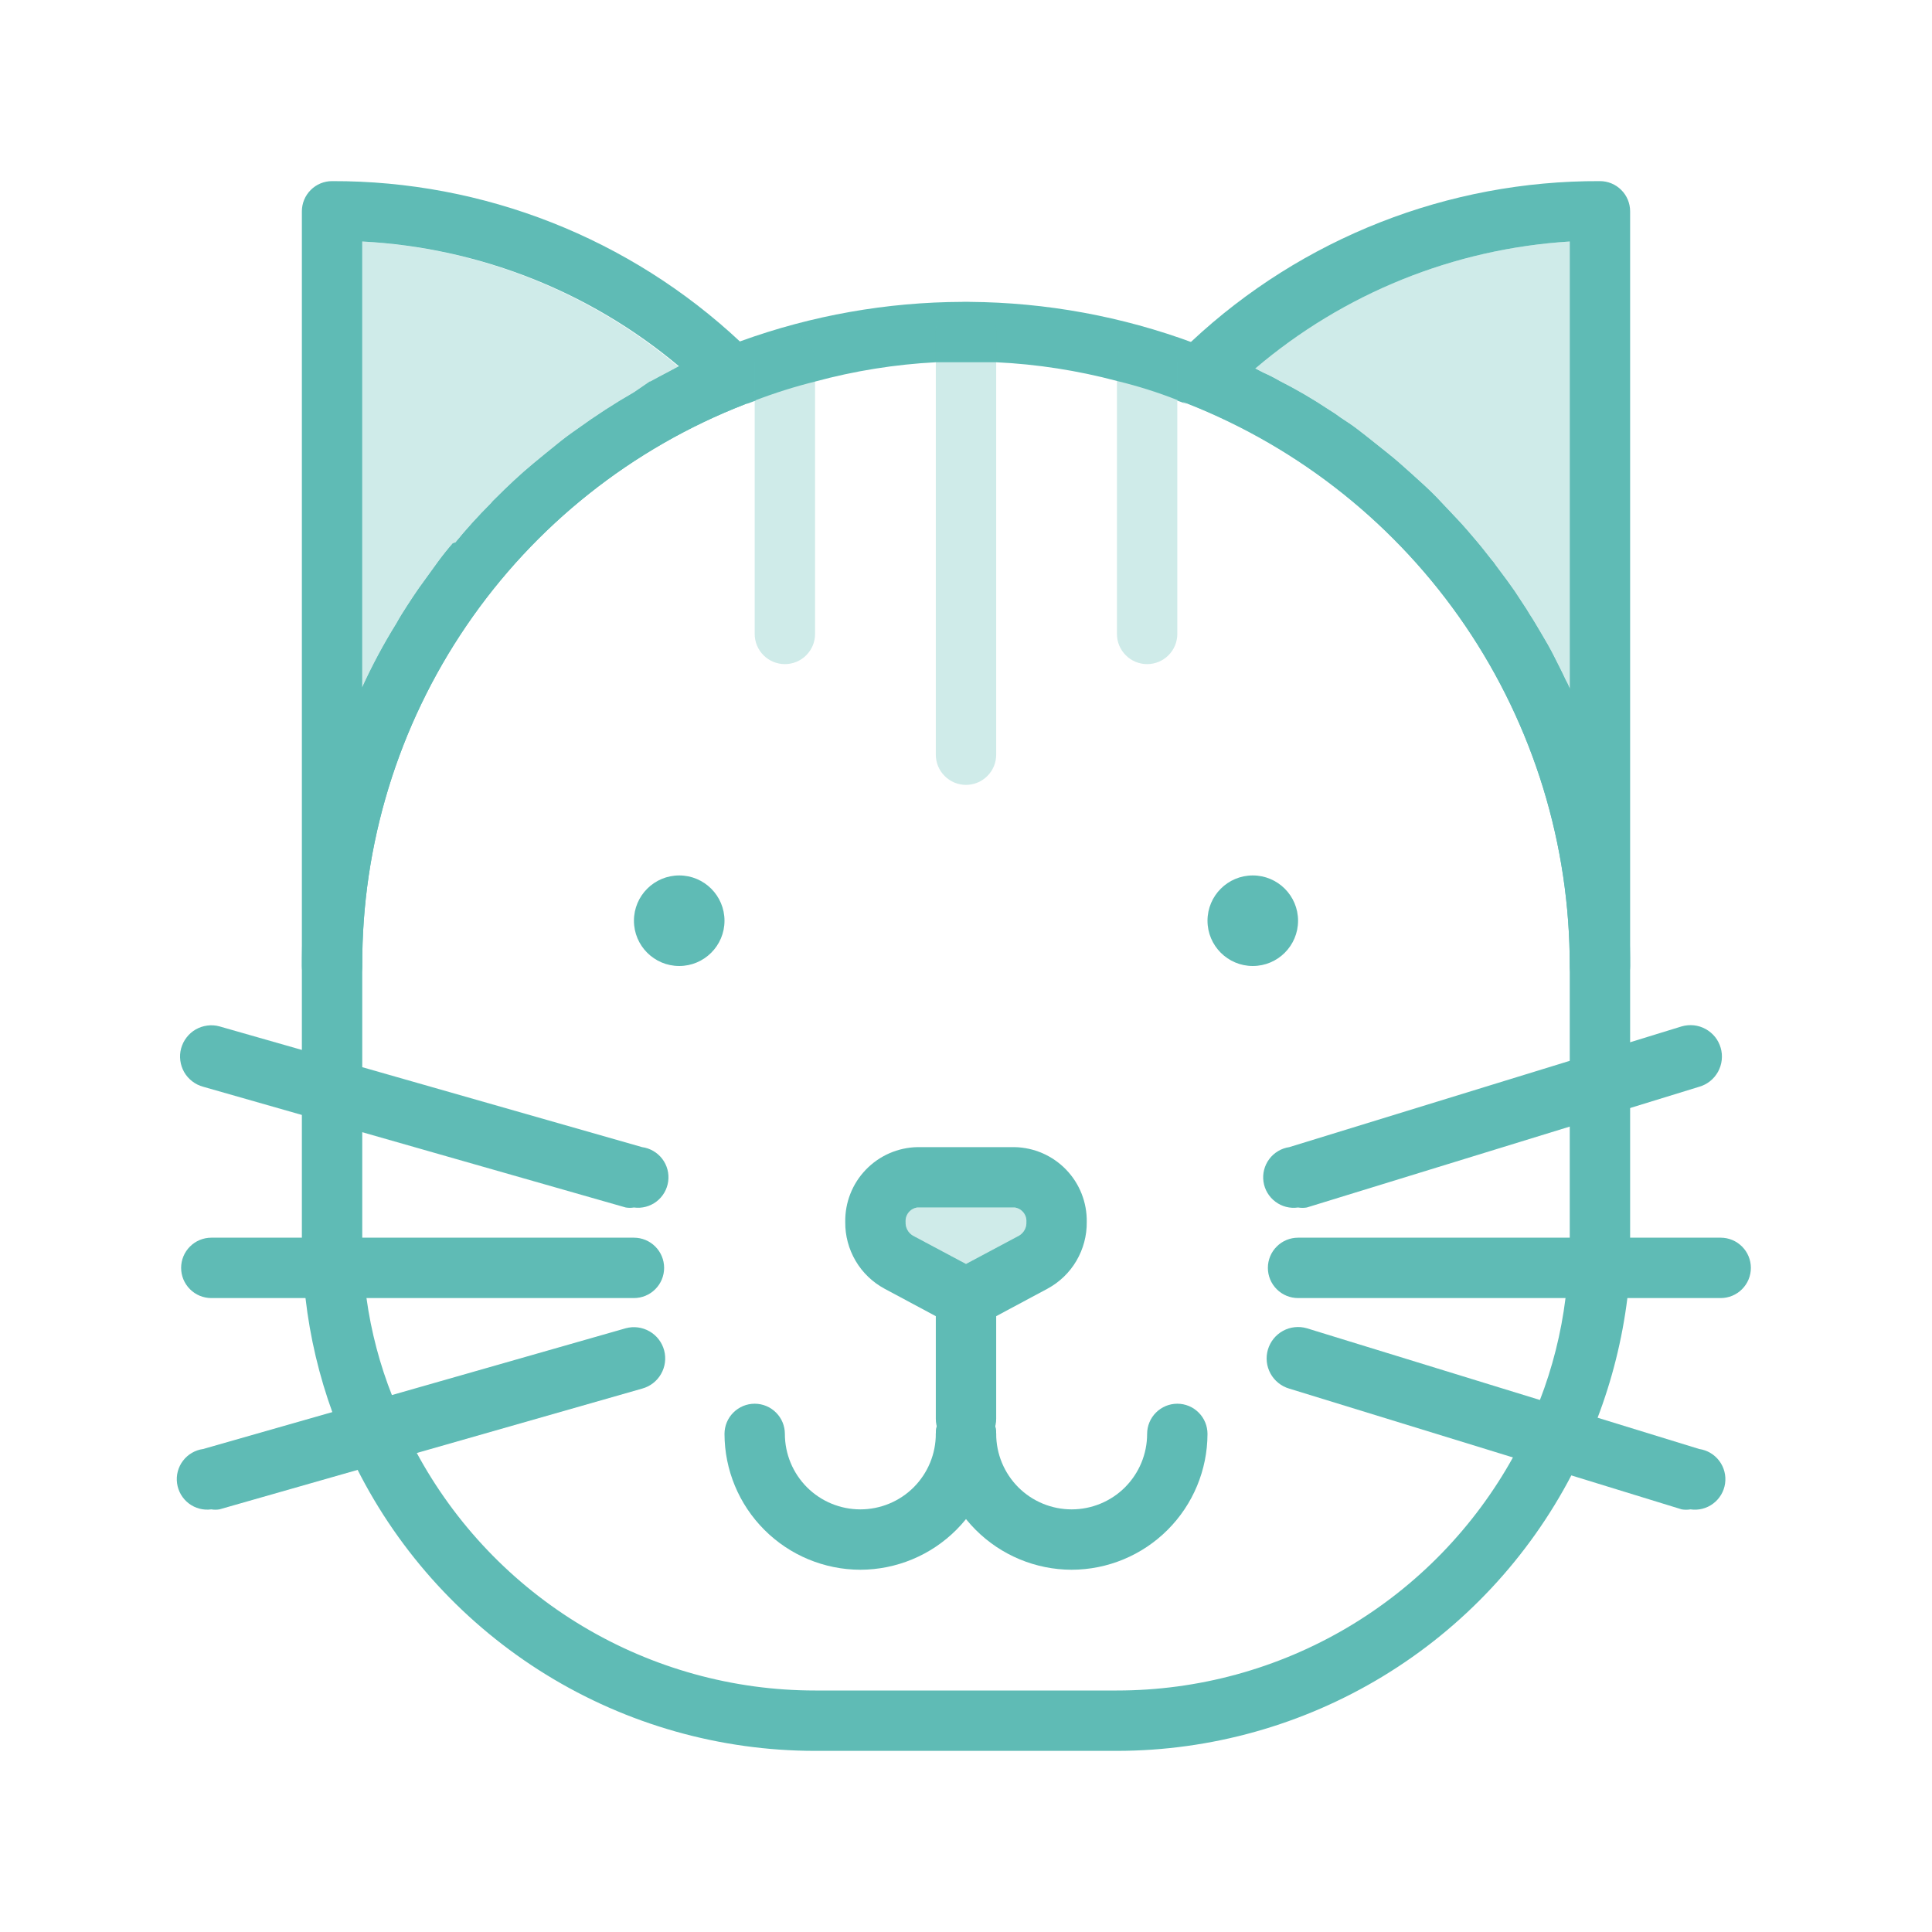<!-- 01EZTX9M3AWK0ZB16B6KYR56F1 -->

<svg width="48" height="48" viewBox="0 0 48 48" fill="none" xmlns="http://www.w3.org/2000/svg">
<path d="M18.75 8.828L18.398 8.498C15.649 5.919 12.019 4.489 8.25 4.5C8.051 4.5 7.86 4.579 7.72 4.72C7.579 4.86 7.5 5.051 7.5 5.25V24C7.5 24.199 7.579 24.39 7.72 24.53C7.86 24.671 8.051 24.75 8.25 24.75C8.449 24.75 8.64 24.671 8.78 24.53C8.921 24.39 9 24.199 9 24C8.988 20.985 9.89 18.037 11.588 15.545C13.286 13.053 15.699 11.135 18.51 10.043C18.558 10.022 18.603 9.997 18.645 9.968C18.686 9.955 18.722 9.932 18.75 9.9C18.86 9.795 18.936 9.659 18.968 9.51C18.991 9.387 18.983 9.26 18.945 9.141C18.907 9.022 18.84 8.914 18.75 8.828ZM16.14 9.48L15.75 9.75C15.267 10.028 14.799 10.331 14.348 10.658C14.175 10.778 14.002 10.905 13.838 11.04C13.672 11.175 13.455 11.348 13.268 11.505C12.93 11.783 12.615 12.083 12.307 12.39C12.266 12.426 12.229 12.466 12.195 12.51C12.037 12.668 11.887 12.825 11.738 12.99C11.588 13.155 11.453 13.313 11.318 13.478L11.25 13.5C11.12 13.65 11 13.8 10.89 13.95C10.78 14.1 10.623 14.318 10.418 14.603C10.312 14.753 10.215 14.903 10.117 15.053C10.02 15.203 9.93 15.345 9.848 15.495C9.532 16.004 9.249 16.533 9 17.078V6C11.889 6.151 14.651 7.238 16.867 9.098C16.628 9.233 16.395 9.353 16.163 9.48H16.14Z" fill="#5FBBB5"/>
<path opacity="0.3" d="M16.867 9.12C16.628 9.232 16.395 9.352 16.163 9.48L15.75 9.75C15.267 10.028 14.799 10.331 14.348 10.658C14.175 10.777 14.002 10.905 13.838 11.04C13.672 11.175 13.455 11.348 13.268 11.505C12.93 11.783 12.615 12.082 12.307 12.39C12.266 12.426 12.229 12.466 12.195 12.51C12.037 12.668 11.887 12.825 11.738 12.99C11.588 13.155 11.453 13.305 11.318 13.477L11.25 13.5C11.12 13.65 11 13.8 10.89 13.95C10.78 14.1 10.623 14.318 10.418 14.602C10.312 14.752 10.215 14.902 10.117 15.053C10.02 15.203 9.93 15.345 9.848 15.495C9.532 16.004 9.249 16.532 9 17.078V6C11.892 6.157 14.654 7.252 16.867 9.12Z" fill="#5FBBB5"/>
<path d="M39.75 4.5C35.983 4.485 32.353 5.91 29.602 8.483L29.25 8.813C29.166 8.9 29.104 9.006 29.07 9.122C29.036 9.239 29.031 9.361 29.055 9.48C29.083 9.628 29.16 9.763 29.272 9.863L29.362 9.945C29.412 9.979 29.464 10.007 29.52 10.028C32.32 11.136 34.722 13.061 36.413 15.553C38.103 18.045 39.005 20.989 39 24C39 24.199 39.079 24.39 39.22 24.53C39.36 24.671 39.551 24.75 39.75 24.75C39.949 24.75 40.14 24.671 40.28 24.53C40.421 24.39 40.5 24.199 40.5 24V5.25C40.5 5.051 40.421 4.86 40.28 4.72C40.14 4.579 39.949 4.5 39.75 4.5ZM38.895 16.89C38.805 16.695 38.707 16.508 38.61 16.313C38.512 16.118 38.4 15.923 38.287 15.735C38.175 15.548 38.1 15.413 37.995 15.255L37.927 15.143L37.627 14.685L37.44 14.423L37.155 14.04C37.127 13.995 37.094 13.952 37.057 13.913C36.937 13.763 36.817 13.605 36.69 13.455C36.562 13.305 36.375 13.08 36.202 12.9C36.03 12.72 35.865 12.54 35.692 12.36C35.52 12.18 35.28 11.963 35.07 11.775C34.86 11.588 34.68 11.423 34.47 11.258C34.26 11.093 33.967 10.853 33.72 10.665C33.585 10.56 33.442 10.47 33.307 10.38C33.211 10.307 33.111 10.24 33.007 10.178C32.615 9.916 32.206 9.678 31.785 9.465C31.656 9.39 31.524 9.323 31.387 9.263L31.185 9.158C33.38 7.287 36.122 6.179 39 6V17.108C38.969 17.033 38.934 16.96 38.895 16.89Z" fill="#5FBBB5"/>
<path opacity="0.3" d="M39 6V17.108C38.969 17.033 38.934 16.96 38.895 16.89C38.805 16.695 38.707 16.508 38.61 16.312C38.512 16.117 38.4 15.922 38.287 15.735C38.175 15.547 38.1 15.412 37.995 15.255L37.927 15.143L37.627 14.685L37.44 14.422L37.155 14.04C37.127 13.994 37.094 13.952 37.057 13.912C36.937 13.762 36.817 13.605 36.69 13.455C36.562 13.305 36.375 13.08 36.202 12.9C36.03 12.72 35.865 12.54 35.692 12.36C35.52 12.18 35.28 11.963 35.07 11.775C34.86 11.588 34.68 11.422 34.47 11.258C34.26 11.092 33.967 10.852 33.72 10.665C33.585 10.56 33.442 10.47 33.307 10.38C33.211 10.307 33.111 10.24 33.007 10.178C32.614 9.916 32.206 9.678 31.785 9.465C31.656 9.39 31.523 9.322 31.387 9.262L31.185 9.158C33.379 7.287 36.122 6.179 39 6Z" fill="#5FBBB5"/>
<path d="M29.34 9.96L29.25 9.877V9.953L29.497 10.043C29.442 10.021 29.389 9.994 29.34 9.96ZM18.75 9.9C18.728 9.929 18.7 9.952 18.668 9.967C18.625 9.997 18.58 10.022 18.532 10.043L18.773 9.953V9.885L18.75 9.9ZM29.363 9.96L29.25 9.877V9.953L29.497 10.043C29.442 10.021 29.389 9.994 29.34 9.96H29.363ZM18.668 9.96C18.625 9.99 18.58 10.015 18.532 10.035L18.773 9.945V9.877C18.742 9.921 18.697 9.953 18.645 9.967L18.668 9.96ZM39 17.108C38.97 17.033 38.934 16.96 38.895 16.89C38.805 16.695 38.708 16.508 38.61 16.312C38.513 16.117 38.4 15.922 38.288 15.735C38.175 15.547 38.1 15.412 37.995 15.255L37.928 15.143L37.627 14.685L37.44 14.422L37.155 14.04C37.127 13.994 37.094 13.952 37.057 13.912C36.938 13.762 36.818 13.605 36.69 13.455C36.562 13.305 36.375 13.08 36.203 12.9C36.03 12.72 35.865 12.54 35.693 12.36C35.52 12.18 35.28 11.963 35.07 11.775C34.86 11.588 34.68 11.422 34.47 11.258C34.26 11.092 33.968 10.852 33.72 10.665C33.585 10.56 33.443 10.47 33.307 10.38C33.211 10.307 33.111 10.24 33.008 10.178C32.615 9.916 32.206 9.678 31.785 9.465C31.656 9.39 31.524 9.322 31.387 9.262L31.185 9.158C30.832 8.985 30.435 8.828 30.098 8.685L29.655 8.52C27.873 7.859 25.99 7.514 24.09 7.5H23.91C22.033 7.506 20.17 7.836 18.405 8.475L17.962 8.64C17.587 8.783 17.212 8.94 16.875 9.113C16.635 9.225 16.402 9.345 16.17 9.473L15.75 9.75C15.267 10.028 14.799 10.331 14.348 10.658C14.175 10.777 14.002 10.905 13.838 11.04C13.672 11.175 13.455 11.348 13.268 11.505C12.93 11.783 12.615 12.082 12.307 12.39C12.266 12.426 12.229 12.466 12.195 12.51C12.037 12.668 11.887 12.825 11.738 12.99C11.588 13.155 11.453 13.312 11.318 13.477L11.25 13.5C11.12 13.65 11 13.8 10.89 13.95C10.78 14.1 10.623 14.318 10.418 14.602C10.312 14.752 10.215 14.902 10.117 15.053C10.02 15.203 9.93 15.345 9.848 15.495C9.532 16.004 9.249 16.532 9 17.078C8.01 19.251 7.498 21.612 7.5 24V30.75C7.499 31.251 7.529 31.752 7.59 32.25C7.702 33.226 7.929 34.185 8.265 35.108C8.445 35.58 8.648 36.045 8.873 36.495C9.935 38.601 11.562 40.37 13.57 41.607C15.579 42.844 17.891 43.499 20.25 43.5H27.75C30.082 43.498 32.369 42.856 34.362 41.645C36.355 40.434 37.977 38.699 39.053 36.63C39.293 36.184 39.503 35.723 39.682 35.25C40.052 34.284 40.304 33.276 40.432 32.25C40.486 31.752 40.508 31.251 40.5 30.75V24C40.505 21.621 39.993 19.269 39 17.108ZM39 30.75C38.999 31.252 38.964 31.753 38.895 32.25C38.786 33.126 38.569 33.985 38.25 34.807C38.069 35.28 37.853 35.739 37.605 36.18C36.633 37.943 35.206 39.413 33.473 40.437C31.739 41.461 29.763 42 27.75 42H20.25C18.217 42 16.223 41.448 14.478 40.405C12.734 39.362 11.305 37.865 10.342 36.075C10.114 35.629 9.916 35.168 9.75 34.695C9.437 33.909 9.221 33.088 9.105 32.25C9.036 31.753 9.001 31.252 9 30.75V24C8.988 20.985 9.89 18.037 11.588 15.545C13.286 13.053 15.699 11.134 18.51 10.043L18.75 9.953C19.24 9.765 19.741 9.607 20.25 9.48C21.23 9.214 22.236 9.053 23.25 9H24H24.75C25.764 9.048 26.769 9.204 27.75 9.465C28.26 9.588 28.761 9.746 29.25 9.938L29.497 10.027C32.302 11.132 34.708 13.056 36.403 15.548C38.098 18.041 39.003 20.986 39 24V30.75ZM18.75 9.9C18.728 9.929 18.7 9.952 18.668 9.967C18.625 9.997 18.58 10.022 18.532 10.043L18.773 9.953V9.885L18.75 9.9ZM29.363 9.96L29.25 9.877V9.953L29.497 10.043C29.442 10.021 29.389 9.994 29.34 9.96H29.363Z" fill="#5FBBB5"/>
<path d="M16.875 24C17.496 24 18 23.496 18 22.875C18 22.254 17.496 21.75 16.875 21.75C16.254 21.75 15.75 22.254 15.75 22.875C15.75 23.496 16.254 24 16.875 24Z" fill="#5FBBB5"/>
<path d="M31.125 24C31.746 24 32.25 23.496 32.25 22.875C32.25 22.254 31.746 21.75 31.125 21.75C30.504 21.75 30 22.254 30 22.875C30 23.496 30.504 24 31.125 24Z" fill="#5FBBB5"/>
<path d="M32.25 30C32.051 30.029 31.849 29.978 31.688 29.857C31.527 29.737 31.42 29.558 31.391 29.359C31.362 29.16 31.414 28.958 31.534 28.797C31.654 28.636 31.834 28.529 32.032 28.5L41.782 25.5C41.881 25.472 41.984 25.463 42.086 25.474C42.188 25.485 42.287 25.517 42.376 25.566C42.466 25.616 42.545 25.682 42.61 25.762C42.674 25.842 42.721 25.934 42.75 26.033C42.779 26.131 42.787 26.234 42.776 26.336C42.765 26.438 42.733 26.537 42.684 26.627C42.635 26.716 42.568 26.796 42.488 26.86C42.408 26.924 42.316 26.972 42.217 27L32.467 30C32.395 30.012 32.322 30.012 32.25 30Z" fill="#5FBBB5"/>
<path d="M15.75 30C15.683 30.011 15.615 30.011 15.547 30L5.048 27C4.949 26.973 4.857 26.928 4.776 26.865C4.695 26.803 4.627 26.726 4.576 26.637C4.526 26.549 4.493 26.451 4.48 26.35C4.466 26.249 4.473 26.146 4.5 26.047C4.527 25.949 4.572 25.857 4.635 25.776C4.697 25.695 4.774 25.627 4.863 25.576C4.951 25.526 5.049 25.493 5.15 25.48C5.251 25.466 5.354 25.473 5.452 25.5L15.953 28.5C16.151 28.527 16.331 28.632 16.453 28.791C16.575 28.951 16.628 29.152 16.601 29.351C16.574 29.55 16.47 29.73 16.31 29.852C16.15 29.974 15.949 30.027 15.75 30Z" fill="#5FBBB5"/>
<path d="M42 37.5C41.928 37.512 41.854 37.512 41.782 37.5L32.032 34.5C31.834 34.443 31.666 34.308 31.566 34.127C31.466 33.945 31.442 33.732 31.5 33.533C31.558 33.334 31.692 33.166 31.873 33.066C32.055 32.966 32.269 32.943 32.467 33L42.217 36C42.416 36.029 42.596 36.136 42.716 36.297C42.836 36.458 42.888 36.66 42.859 36.859C42.83 37.058 42.723 37.237 42.562 37.357C42.401 37.478 42.199 37.529 42 37.5Z" fill="#5FBBB5"/>
<path d="M5.25 37.5C5.051 37.527 4.85 37.474 4.69 37.352C4.53 37.23 4.426 37.05 4.399 36.851C4.372 36.652 4.425 36.451 4.547 36.291C4.668 36.132 4.848 36.027 5.047 36L15.547 33C15.746 32.946 15.958 32.974 16.137 33.077C16.316 33.179 16.446 33.349 16.5 33.547C16.554 33.746 16.526 33.959 16.423 34.137C16.321 34.316 16.151 34.446 15.952 34.5L5.452 37.5C5.385 37.511 5.317 37.511 5.25 37.5Z" fill="#5FBBB5"/>
<path d="M15.75 32.25H5.25C5.051 32.25 4.86 32.171 4.72 32.03C4.579 31.89 4.5 31.699 4.5 31.5C4.5 31.301 4.579 31.11 4.72 30.97C4.86 30.829 5.051 30.75 5.25 30.75H15.75C15.949 30.75 16.14 30.829 16.28 30.97C16.421 31.11 16.5 31.301 16.5 31.5C16.5 31.699 16.421 31.89 16.28 32.03C16.14 32.171 15.949 32.25 15.75 32.25Z" fill="#5FBBB5"/>
<path d="M42.75 32.25H32.25C32.051 32.25 31.86 32.171 31.72 32.03C31.579 31.89 31.5 31.699 31.5 31.5C31.5 31.301 31.579 31.11 31.72 30.97C31.86 30.829 32.051 30.75 32.25 30.75H42.75C42.949 30.75 43.14 30.829 43.28 30.97C43.421 31.11 43.5 31.301 43.5 31.5C43.5 31.699 43.421 31.89 43.28 32.03C43.14 32.171 42.949 32.25 42.75 32.25Z" fill="#5FBBB5"/>
<path d="M25.207 28.5H22.793C22.308 28.51 21.848 28.711 21.512 29.06C21.176 29.408 20.992 29.876 21 30.36C20.996 30.699 21.085 31.032 21.257 31.325C21.428 31.617 21.677 31.856 21.975 32.017L23.25 32.7L23.648 32.91C23.756 32.968 23.877 32.998 24 32.998C24.123 32.998 24.244 32.968 24.352 32.91L24.75 32.7L26.025 32.017C26.323 31.856 26.572 31.617 26.743 31.325C26.915 31.032 27.004 30.699 27 30.36C27.008 29.876 26.824 29.408 26.488 29.06C26.152 28.711 25.692 28.51 25.207 28.5ZM25.32 30.698L24 31.402L22.68 30.698C22.622 30.663 22.574 30.613 22.543 30.554C22.511 30.494 22.496 30.427 22.5 30.36C22.494 30.274 22.52 30.189 22.575 30.122C22.629 30.055 22.707 30.011 22.793 30H25.207C25.293 30.011 25.371 30.055 25.425 30.122C25.48 30.189 25.506 30.274 25.5 30.36C25.504 30.427 25.489 30.494 25.457 30.554C25.426 30.613 25.378 30.663 25.32 30.698Z" fill="#5FBBB5"/>
<path opacity="0.3" d="M25.5 30.36C25.504 30.427 25.489 30.494 25.457 30.554C25.426 30.613 25.378 30.663 25.32 30.698L24 31.402L22.68 30.698C22.622 30.663 22.574 30.613 22.543 30.554C22.511 30.494 22.496 30.427 22.5 30.36C22.494 30.274 22.52 30.189 22.575 30.122C22.629 30.055 22.707 30.011 22.793 30H25.207C25.293 30.011 25.371 30.055 25.425 30.122C25.48 30.189 25.506 30.274 25.5 30.36Z" fill="#5FBBB5"/>
<path d="M24 36C23.801 36 23.61 35.921 23.47 35.78C23.329 35.64 23.25 35.449 23.25 35.25V32.25C23.25 32.051 23.329 31.86 23.47 31.72C23.61 31.579 23.801 31.5 24 31.5C24.199 31.5 24.39 31.579 24.53 31.72C24.671 31.86 24.75 32.051 24.75 32.25V35.25C24.75 35.449 24.671 35.64 24.53 35.78C24.39 35.921 24.199 36 24 36Z" fill="#5FBBB5"/>
<path d="M21.375 39C20.48 38.998 19.623 38.642 18.991 38.009C18.358 37.377 18.002 36.52 18 35.625C18 35.426 18.079 35.235 18.22 35.095C18.36 34.954 18.551 34.875 18.75 34.875C18.949 34.875 19.14 34.954 19.28 35.095C19.421 35.235 19.5 35.426 19.5 35.625C19.5 36.122 19.698 36.599 20.049 36.951C20.401 37.303 20.878 37.5 21.375 37.5C21.872 37.5 22.349 37.303 22.701 36.951C23.052 36.599 23.25 36.122 23.25 35.625C23.25 35.426 23.329 35.235 23.47 35.095C23.61 34.954 23.801 34.875 24 34.875C24.199 34.875 24.39 34.954 24.53 35.095C24.671 35.235 24.75 35.426 24.75 35.625C24.748 36.52 24.392 37.377 23.759 38.009C23.127 38.642 22.27 38.998 21.375 39Z" fill="#5FBBB5"/>
<path d="M26.625 39C25.73 38.998 24.873 38.642 24.241 38.009C23.608 37.377 23.252 36.52 23.25 35.625C23.25 35.426 23.329 35.235 23.47 35.095C23.61 34.954 23.801 34.875 24 34.875C24.199 34.875 24.39 34.954 24.53 35.095C24.671 35.235 24.75 35.426 24.75 35.625C24.75 36.122 24.948 36.599 25.299 36.951C25.651 37.303 26.128 37.5 26.625 37.5C27.122 37.5 27.599 37.303 27.951 36.951C28.302 36.599 28.5 36.122 28.5 35.625C28.5 35.426 28.579 35.235 28.72 35.095C28.86 34.954 29.051 34.875 29.25 34.875C29.449 34.875 29.64 34.954 29.78 35.095C29.921 35.235 30 35.426 30 35.625C29.998 36.52 29.642 37.377 29.009 38.009C28.377 38.642 27.52 38.998 26.625 39Z" fill="#5FBBB5"/>
<path opacity="0.3" d="M19.5 16.5C19.301 16.5 19.11 16.421 18.97 16.28C18.829 16.14 18.75 15.949 18.75 15.75V9C18.75 8.801 18.829 8.61 18.97 8.47C19.11 8.329 19.301 8.25 19.5 8.25C19.699 8.25 19.89 8.329 20.03 8.47C20.171 8.61 20.25 8.801 20.25 9V15.75C20.25 15.949 20.171 16.14 20.03 16.28C19.89 16.421 19.699 16.5 19.5 16.5Z" fill="#5FBBB5"/>
<path opacity="0.3" d="M24 19.5C23.801 19.5 23.61 19.421 23.47 19.28C23.329 19.14 23.25 18.949 23.25 18.75V8.25C23.25 8.051 23.329 7.86 23.47 7.72C23.61 7.579 23.801 7.5 24 7.5C24.199 7.5 24.39 7.579 24.53 7.72C24.671 7.86 24.75 8.051 24.75 8.25V18.75C24.75 18.949 24.671 19.14 24.53 19.28C24.39 19.421 24.199 19.5 24 19.5Z" fill="#5FBBB5"/>
<path opacity="0.3" d="M28.5 16.5C28.301 16.5 28.11 16.421 27.97 16.28C27.829 16.14 27.75 15.949 27.75 15.75V9C27.75 8.801 27.829 8.61 27.97 8.47C28.11 8.329 28.301 8.25 28.5 8.25C28.699 8.25 28.89 8.329 29.03 8.47C29.171 8.61 29.25 8.801 29.25 9V15.75C29.25 15.949 29.171 16.14 29.03 16.28C28.89 16.421 28.699 16.5 28.5 16.5Z" fill="#5FBBB5"/>
</svg>
